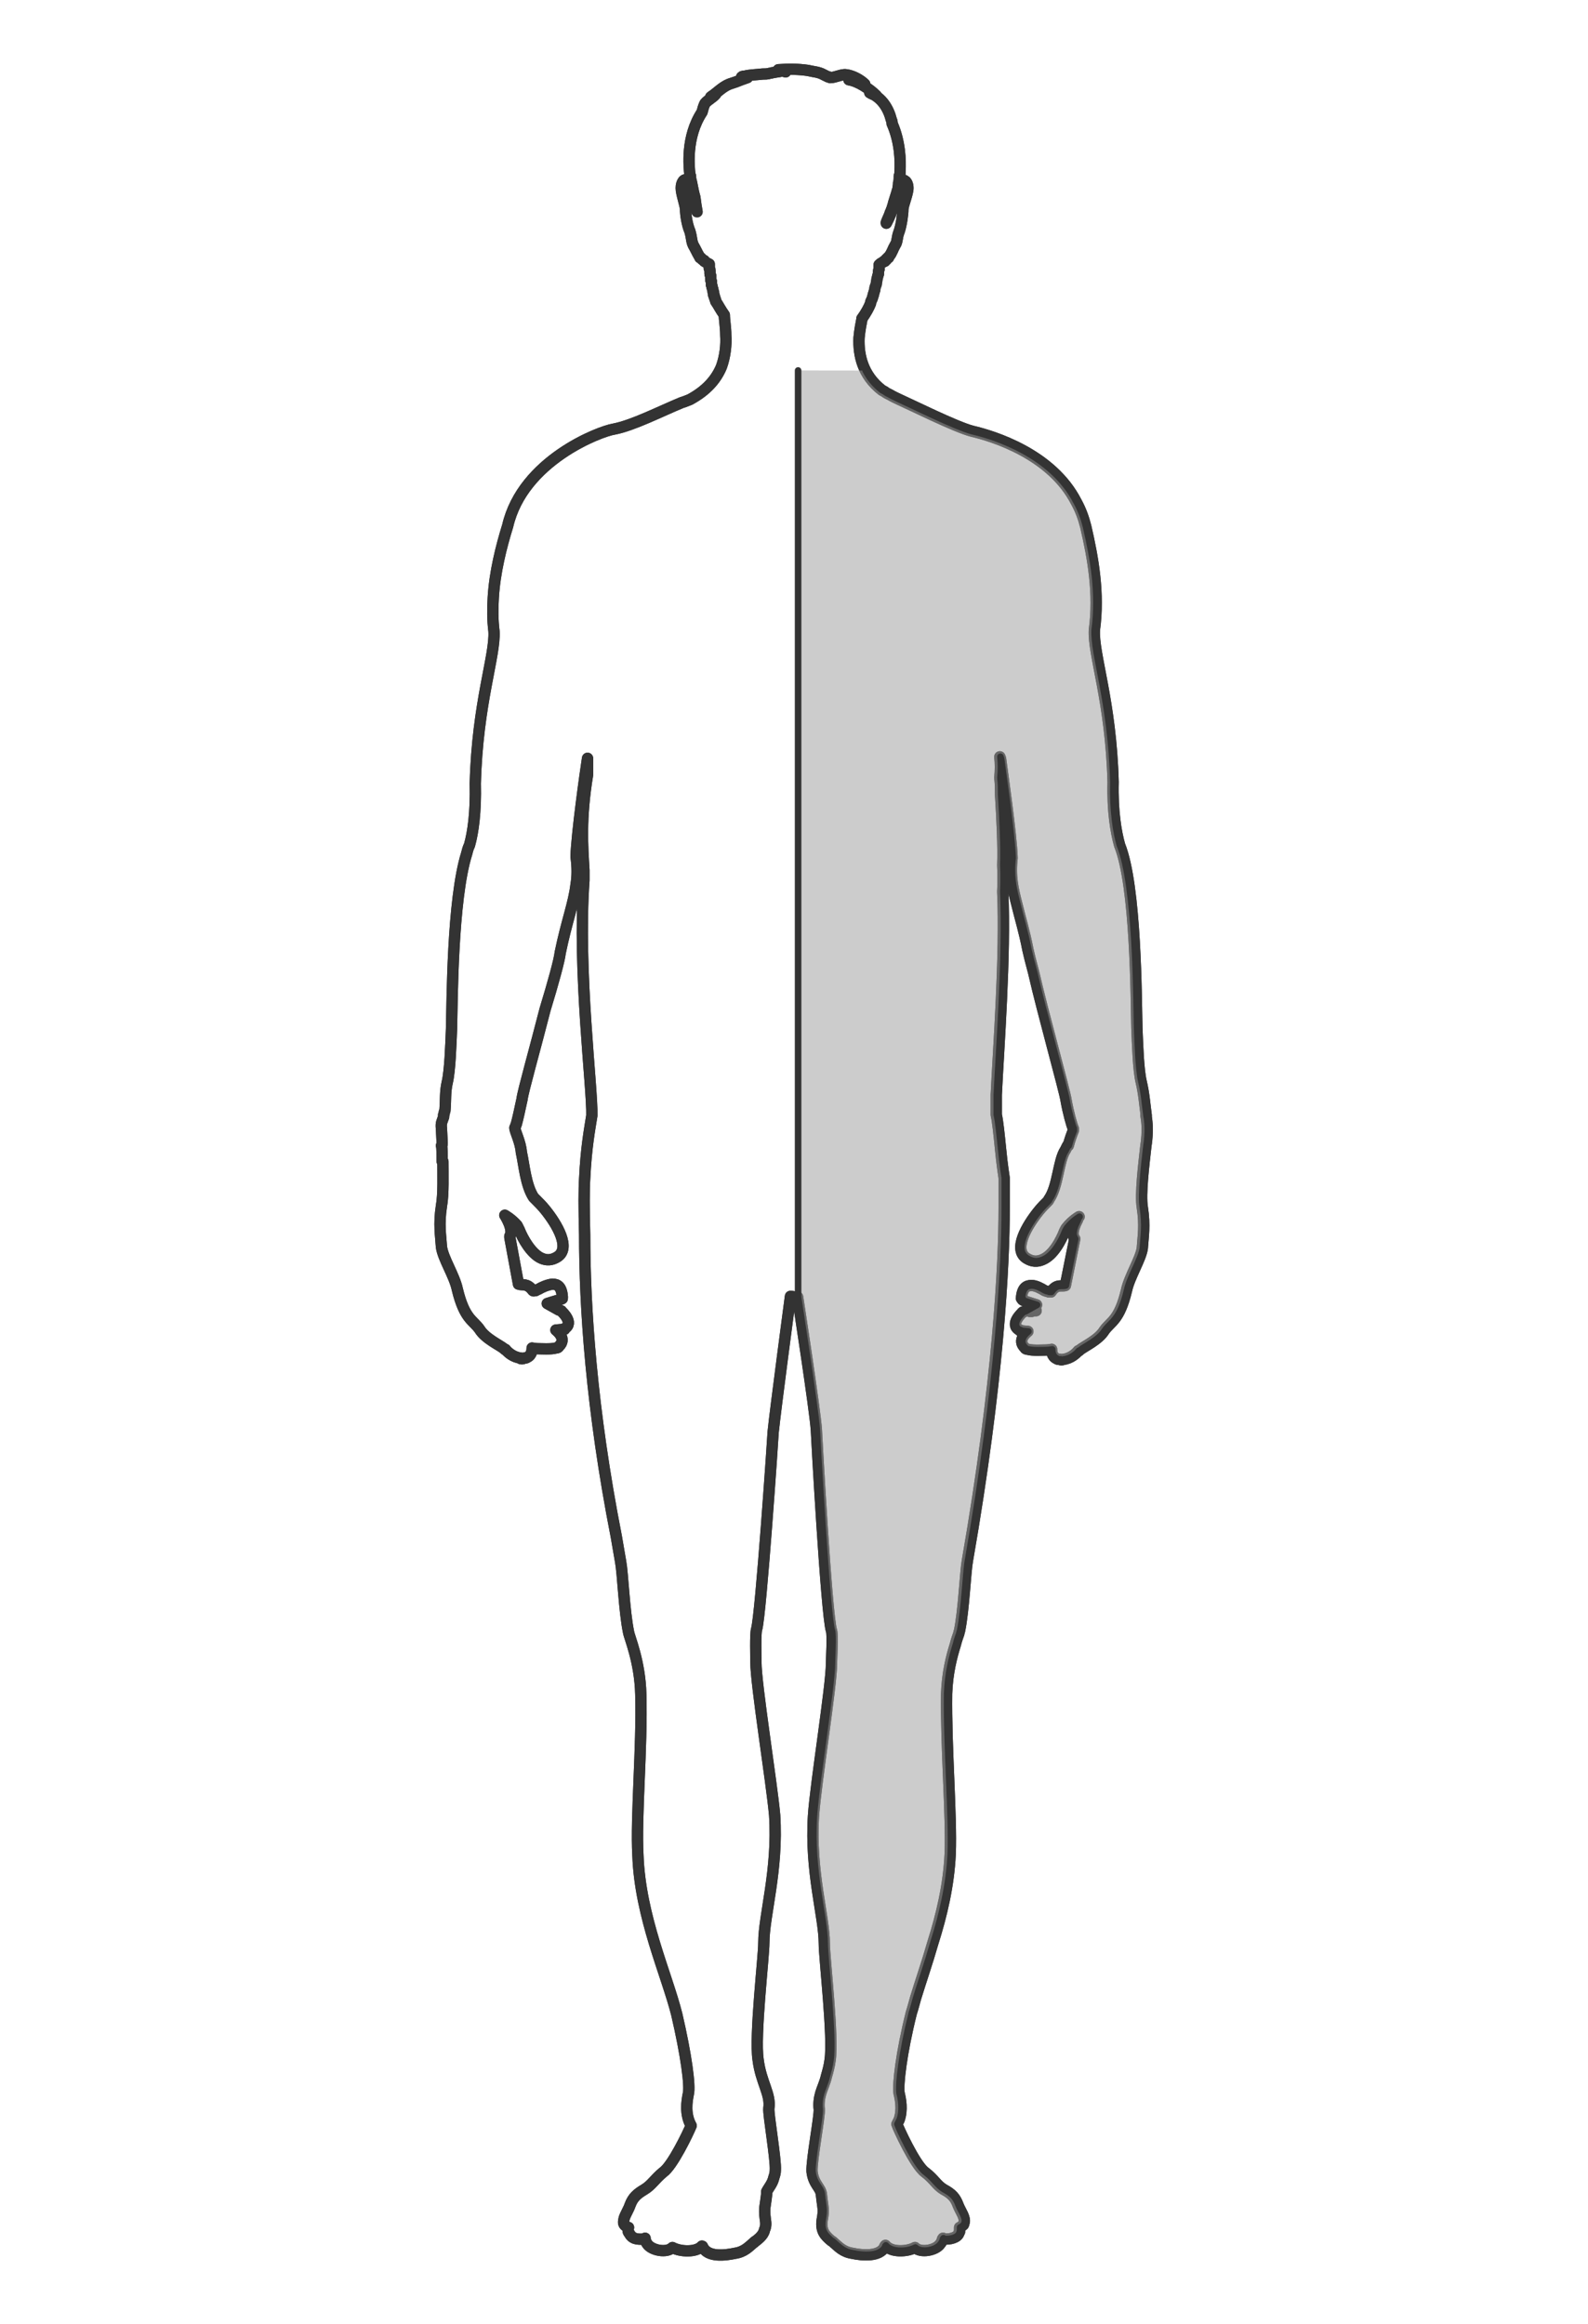 <?xml version="1.0" encoding="UTF-8"?>
<svg width="800px" height="1171px" version="1.1" viewBox="0 0 800 1171" xmlns="http://www.w3.org/2000/svg">
<g stroke="#333" stroke-linecap="round" stroke-linejoin="round" stroke-miterlimit="10">
<path transform="matrix(10.668 0 0 10.671 -1641.6 -798.94)" d="m208.01 127.54c-0.069-0.507-0.102-1.016-0.238-1.592-0.137-0.576-0.17-1.761-0.204-2.54-0.034-1.355-0.034-6.707-0.816-8.637-0.17-0.609-0.341-1.592-0.306-2.981-0.102-3.827-0.952-6.027-0.884-7.18 0.237-1.728-0.069-3.42-0.408-4.877-0.102-0.406-0.238-0.78-0.442-1.152-1.156-2.27-3.909-3.116-4.929-3.353-0.781-0.204-2.888-1.254-3.568-1.559-0.069-0.033-0.136-0.067-0.204-0.102-0.103-0.068-0.205-0.101-0.307-0.168-0.033-0.034-0.102-0.069-0.17-0.102-0.918-0.711-1.121-1.659-1.087-2.474 0.034-0.372 0.102-0.711 0.136-0.879v-0.034c0.202-0.272 0.339-0.542 0.406-0.711 0-0.067 0.034-0.135 0.069-0.204 0.033-0.067 0.033-0.135 0.067-0.202v-0.034c0.034-0.068 0.034-0.135 0.067-0.203v-0.034c0-0.067 0.034-0.135 0.069-0.237 0-0.068 0.033-0.169 0.033-0.237 0.034-0.101 0.034-0.169 0.069-0.237 0-0.102 0-0.169 0.033-0.237v-0.202l0.035-0.034c0.034-0.033 0.102-0.068 0.17-0.102 0-0.033 0.034-0.033 0.069-0.033v-0.034c0.033 0 0.033-0.033 0.067-0.033v-0.034c0.034 0 0.034 0 0.034-0.033 0.033 0 0.033 0 0.033-0.034h0.035c0-0.035 0.034-0.068 0.034-0.068 0.136-0.169 0.17-0.339 0.271-0.508 0.137-0.204 0.069-0.339 0.204-0.678 0.102-0.305 0.17-0.812 0.17-1.016 0-0.203 0.238-0.746 0.238-1.016 0-0.169-0.067-0.305-0.137-0.339-0.033-0.033-0.067-0.033-0.102-0.033-0.033-0.034-0.067 0-0.102 0l-0.339 1.083-0.068 0.305c-0.069 0.271-0.273 0.644-0.273 0.644v-0.035c0.034-0.101 0.102-0.237 0.17-0.405 0-0.035 0.034-0.102 0.069-0.169 0-0.035 0-0.035 0.034-0.068 0-0.069 0.033-0.137 0.068-0.237v-0.035c0.034-0.067 0.067-0.169 0.102-0.237v-0.034c0.035-0.101 0.035-0.203 0.068-0.27 0-0.034 0-0.034 0.034-0.067 0-0.102 0.033-0.204 0.033-0.306v-0.033c0.034-0.102 0.034-0.204 0.034-0.339 0.034-0.034 0.034-0.102 0.034-0.169v-0.033c0.033-0.543 0-1.424-0.373-2.27 0-0.067 0-0.102-0.034-0.169-0.136-0.541-0.442-1.05-1.02-1.287 0.102 0.068 0.204 0.102 0.306 0.135-0.306-0.305-0.85-0.676-1.292-0.744 0.238 0 0.477 0.203 0.748 0.203-0.204-0.203-0.577-0.407-0.883-0.44-0.204-0.034-0.51 0.135-0.748 0.135-0.034-0.035-0.067-0.035-0.102-0.035-0.068-0.033-0.135-0.067-0.204-0.1-0.237-0.137-0.476-0.137-0.748-0.204-0.475-0.068-0.916-0.068-1.393-0.033 0.102 0 0.204 0.068 0.341 0.101-0.068-0.033-0.137-0.033-0.204-0.033-0.137 0.033-0.238 0.033-0.375 0.067-0.067 0-0.102 0.033-0.17 0.033-0.102 0.035-0.238 0.035-0.34 0.035-0.272 0.034-0.577 0.034-0.849 0.102-0.034 0-0.102 0-0.136 0.033 0.034 0.034 0.069 0.034 0.102 0.034h0.171c-0.204 0.067-0.375 0.135-0.544 0.202l-0.306 0.102c-0.341 0.135-0.577 0.406-0.884 0.609 0.068-0.068 0.17-0.101 0.237-0.135-0.135 0.169-0.373 0.271-0.51 0.441-0.067 0.135-0.102 0.27-0.136 0.407-0.781 1.185-0.611 2.607-0.577 2.946v0.033c0.034 0.035 0.034 0.035 0.034 0.069v0.1c0.067 0.204 0.102 0.543 0.204 0.881 0.033 0.271 0.067 0.508 0.102 0.678-0.069-0.305-0.136-0.611-0.136-0.678v-0.033s-0.068-0.204-0.102-0.406c-0.034-0.067-0.067-0.135-0.067-0.204 0-0.068-0.137-0.168-0.137-0.168-0.17-0.102-0.306 0.1-0.306 0.372 0 0.27 0.204 0.813 0.204 1.016 0 0.204 0.069 0.711 0.204 1.016 0.102 0.339 0.067 0.474 0.17 0.678 0.102 0.169 0.171 0.339 0.273 0.508 0 0 0.033 0.033 0.033 0.067h0.034c0 0.034 0.034 0.034 0.034 0.034 0 0.033 0.033 0.033 0.033 0.033 0 0.034 0.034 0.034 0.034 0.034 0.034 0.033 0.034 0.033 0.067 0.033v0.035c0.103 0.067 0.171 0.102 0.238 0.135v0.204c0.034 0.033 0.034 0.067 0.034 0.101v0.136c0 0.033 0 0.068 0.034 0.101v0.169c0 0.034 0 0.067 0.033 0.102v0.169c0.035 0.033 0.035 0.067 0.035 0.102v0.033c0 0.034 0.034 0.067 0.034 0.067v0.067c0 0.035 0 0.069 0.033 0.069v0.135c0.034 0 0.034 0.033 0.034 0.033v0.069c0.034 0.033 0.034 0.033 0.034 0.067v0.033c0.033 0.034 0.033 0.034 0.033 0.069v0.033c0.034 0.035 0.034 0.068 0.069 0.102 0.067 0.102 0.17 0.305 0.339 0.541 0 0.237 0.067 0.576 0.067 0.948 0.034 0.474-0.033 1.017-0.202 1.491-0.238 0.576-0.681 1.118-1.497 1.557-0.102 0.034-0.237 0.102-0.373 0.137-0.987 0.405-2.311 1.083-3.196 1.252-0.679 0.102-4.316 1.49-5.03 4.573-0.306 0.983-0.612 2.202-0.681 3.387-0.033 0.542-0.033 1.05 0.034 1.592 0.068 1.152-0.781 3.353-0.883 7.18 0.033 1.356-0.102 2.304-0.273 2.913-0.068 0.136-0.102 0.271-0.135 0.406-0.681 2.167-0.681 7.011-0.714 8.264-0.034 0.813-0.069 1.965-0.204 2.541-0.102 0.439-0.069 0.846-0.102 1.252 0 0.035 0 0.102-0.034 0.135 0 0.034 0 0.102-0.034 0.137v0.101c-0.067 0.204-0.135 0.272-0.102 0.543l0.035 0.711c0 0.033 0 0.067-0.035 0.1 0.035 0.034 0.035 0.611 0.035 0.746h0.034c0 0.61 0.033 1.558-0.069 2.1-0.135 0.88-0.033 1.389 0 1.931 0.069 0.541 0.612 1.355 0.748 1.998 0.341 1.422 0.748 1.457 1.054 1.896 0.271 0.441 0.951 0.745 1.155 0.915l0.034 0.035h0.034c0.102 0.135 0.373 0.372 0.714 0.406 0 0.033 0 0.033 0.033 0.033h0.069c0.033-0.033 0.067 0 0.067-0.033 0.068 0 0.102 0 0.137-0.034 0.237-0.102 0.237-0.372 0.237-0.44 0.034 0 0.137 0.033 0.273 0.033 0.135 0 0.612 0.035 0.849-0.033 0.069 0 0.136-0.034 0.136-0.069 0.408-0.372-0.102-0.746-0.136-0.779l0.375-0.034h0.033v-0.033c0.477-0.271-0.135-0.813-0.135-0.813 0-0.034-0.034-0.034-0.137-0.067l-0.544-0.305c0.306-0.102 0.714-0.204 0.714-0.237-0.033-0.034-0.033-0.034-0.033-0.069h0.033c-0.033-0.507-0.237-0.609-0.475-0.609-0.238 0.034-0.476 0.135-0.646 0.237-0.068 0.034-0.102 0.034-0.135 0.067-0.069 0-0.102 0.034-0.137 0-0.271-0.372-0.51-0.237-0.679-0.305l-0.408-2.202v-0.068c0.204-0.304-0.238-0.983-0.238-0.983s0.306 0.169 0.577 0.476c0.034 0.068 0.069 0.135 0.102 0.203 0.171 0.439 0.579 1.152 1.054 1.355 0.238 0.102 0.476 0.102 0.748-0.067 0.645-0.407 0-1.524-0.579-2.235-0.135-0.169-0.306-0.339-0.408-0.441-0.067-0.067-0.102-0.101-0.135-0.135-0.375-0.576-0.442-1.524-0.579-2.133-0.033-0.476-0.306-0.983-0.306-1.152 0.034-0.034 0.034-0.102 0.069-0.169 0.068-0.237 0.17-0.711 0.272-1.185 0.034-0.339 0.612-2.372 1.087-4.234 0.373-1.219 0.681-2.337 0.714-2.676 0.306-1.49 0.646-2.337 0.748-3.218 0.068-0.406 0.068-0.813 0-1.321 0.034-1.083 0.442-3.996 0.543-4.64v0.78c-0.339 2.066-0.237 3.386-0.17 4.503v0.474c-0.306 4.302 0.408 9.823 0.373 11.11-0.102 0.644-0.271 1.524-0.339 2.981-0.034 0.508-0.034 1.389 0 2.642 0 3.387 0.306 8.197 1.495 14.26 0.069 0.405 0.136 0.779 0.204 1.185 0.102 0.542 0.169 2.336 0.373 3.318 0.034 0.237 0.544 1.389 0.579 2.948 0.068 2.505-0.238 5.792-0.136 7.586 0.102 2.913 1.36 5.622 1.835 7.518 0.442 1.898 0.646 3.387 0.544 3.761-0.067 0.338-0.17 0.948 0.135 1.49-0.135 0.339-0.883 1.898-1.326 2.202-0.406 0.338-0.543 0.609-0.883 0.813-0.339 0.202-0.543 0.372-0.679 0.744-0.069 0.204-0.204 0.406-0.273 0.61-0.033 0.168-0.067 0.27 0.069 0.372 0.033 0.033 0.102 0.067 0.102 0.102l0.033-0.034c-0.033 0.135-0.033 0.202 0.034 0.271 0.136 0.27 0.375 0.305 0.714 0.27l0.034-0.033c0 0.101 0.034 0.169 0.102 0.27 0.204 0.305 0.918 0.441 1.189 0.169 0.375 0.204 1.122 0.237 1.393-0.068 0.034 0 0.034 0.034 0.034 0.034 0.238 0.507 1.054 0.407 1.53 0.305 0.442-0.067 0.646-0.305 0.885-0.508 0.033 0 0.033-0.033 0.033-0.033 0.034-0.035 0.069-0.035 0.102-0.069 0.17-0.135 0.34-0.304 0.373-0.507 0.069-0.136 0.069-0.305 0.034-0.508-0.068-0.541 0-0.541 0.067-1.185v-0.102c0.102-0.202 0.273-0.372 0.341-0.676 0.034-0.102 0.067-0.204 0.067-0.339 0.034-0.508-0.339-2.642-0.306-2.913 0.102-0.676-0.373-1.219-0.508-2.303-0.171-1.118 0.271-4.844 0.271-5.52 0-1.287 0.68-3.422 0.51-6.029-0.137-1.524-0.884-6.165-0.884-7.214 0-0.204-0.034-1.355 0.033-1.558 0.204-0.678 0.781-9.212 0.781-9.314 0.102-1.016 0.817-6.401 0.817-6.401h0.033c0.069 0 0.136 0.033 0.204 0.033h0.102c0.034 0.237 0.816 5.285 0.884 6.266 0 0.102 0.477 8.773 0.714 9.483 0.069 0.204 0 1.355 0 1.559 0 1.05-0.747 5.655-0.849 7.179-0.171 2.642 0.51 4.776 0.51 6.029 0 0.711 0.441 4.437 0.272 5.52-0.035 0.272-0.102 0.508-0.17 0.746-0.068 0.305-0.204 0.576-0.272 0.813-0.069 0.237-0.102 0.508-0.069 0.745 0.034 0.305-0.373 2.438-0.34 2.946 0.069 0.609 0.409 0.746 0.442 1.085 0.069 0.676 0.136 0.676 0.034 1.218-0.067 0.508 0.136 0.711 0.408 0.948 0.033 0.034 0.067 0.034 0.102 0.069l0.033 0.033c0.238 0.204 0.442 0.441 0.885 0.508 0.475 0.102 1.291 0.169 1.529-0.305 0-0.034 0-0.034 0.033-0.069 0.273 0.339 1.02 0.306 1.395 0.102 0.271 0.271 0.985 0.135 1.189-0.169 0.068-0.068 0.068-0.135 0.102-0.169 0-0.033 0-0.068 0.034-0.101v0.033c0.339 0.034 0.679-0.067 0.747-0.27 0 0 0-0.034 0.034-0.069v-0.202c0.034 0 0.067-0.034 0.102-0.068 0.068-0.034 0.102-0.067 0.102-0.135 0.102-0.237-0.17-0.576-0.271-0.848-0.137-0.372-0.306-0.541-0.681-0.744-0.339-0.204-0.441-0.476-0.883-0.813-0.475-0.339-1.291-2.135-1.326-2.27 0.034-0.068 0.068-0.135 0.102-0.204 0.17-0.474 0.067-0.981 0-1.253-0.067-0.407 0.102-1.896 0.577-3.794 0.069-0.203 0.136-0.474 0.204-0.711 0.238-0.779 0.544-1.659 0.816-2.607 0.408-1.287 0.748-2.711 0.816-4.2 0.069-1.796-0.204-5.046-0.17-7.553 0.034-0.983 0.238-1.761 0.408-2.303 0.067-0.271 0.137-0.441 0.17-0.541 0-0.069 0.034-0.102 0.034-0.137 0.204-0.983 0.271-2.777 0.373-3.318 1.462-8.401 1.733-13.989 1.733-16.63v-1.422s-0.102-0.644-0.169-1.356c-0.068-0.676-0.137-1.355-0.204-1.625v-0.95c0.102-2.133 0.442-6.603 0.306-9.584 0.034-0.745 0-1.185 0-1.254 0.034-0.881-0.034-2.235-0.102-3.318 0-0.272 0-0.508-0.035-0.813 0.035-0.339 0.035-0.678 0-0.983 0 0.034 0.035 0.067 0.035 0.102 0.067 0.541 0.51 3.556 0.544 4.674-0.102 0.846 0.033 1.457 0.237 2.235 0.137 0.576 0.341 1.22 0.51 2.1 0.034 0.168 0.137 0.575 0.273 1.083 0.441 1.931 1.461 5.555 1.53 6.029 0.102 0.576 0.271 1.185 0.339 1.321v0.101c-0.067 0.169-0.169 0.441-0.237 0.711h-0.034c-0.034 0.069-0.067 0.137-0.102 0.204-0.341 0.508-0.341 1.727-0.781 2.337 0 0.033-0.034 0.067-0.069 0.102-0.102 0.101-0.272 0.27-0.408 0.44-0.577 0.711-1.224 1.829-0.577 2.235 0.271 0.169 0.51 0.169 0.748 0.067 0.51-0.202 0.884-0.913 1.053-1.355 0.034-0.067 0.069-0.135 0.102-0.169 0.273-0.338 0.579-0.507 0.579-0.507s-0.034 0.033-0.069 0.1v0.034c-0.102 0.203-0.306 0.609-0.17 0.846 0 0.034 0 0.034 0.034 0.067l-0.442 2.202c-0.17 0.067-0.408-0.102-0.68 0.305h-0.102c-0.069-0.033-0.137-0.033-0.204-0.068-0.171-0.102-0.408-0.237-0.612-0.237-0.238 0-0.442 0.102-0.477 0.61h0.034v0.033c-0.034 0.067 0.373 0.169 0.679 0.271l-0.543 0.305c-0.102 0.034-0.136 0.034-0.136 0.068 0 0-0.612 0.541-0.137 0.813h0.034v0.033l0.373 0.034c-0.033 0.034-0.543 0.406-0.135 0.78 0 0.033 0.068 0.067 0.135 0.067 0.238 0.067 0.714 0.033 0.85 0.033 0.137 0 0.238-0.033 0.272-0.033 0 0.067 0 0.338 0.238 0.44 0.034 0.034 0.067 0.034 0.136 0.034h0.033c0.034 0.033 0.069 0.033 0.136 0 0.341-0.034 0.612-0.272 0.714-0.406h0.034l0.033-0.035c0.204-0.169 0.885-0.474 1.156-0.915 0.306-0.44 0.714-0.474 1.054-1.896 0.135-0.644 0.679-1.49 0.747-1.998 0.034-0.542 0.136-1.05 0-1.931-0.102-0.609 0.069-1.998 0.171-2.913 0 0 0.135-0.744 0-1.422zm-5.404 9.247h-0.102c0.102-0.034 0.204-0.034 0.306-0.034" fill="none" stroke-width=".534"/>
<path transform="matrix(10.668 0 0 10.671 -1641.6 -798.94)" d="m208.01 127.54c-0.069-0.507-0.102-1.016-0.238-1.592-0.137-0.576-0.17-1.761-0.204-2.54-0.034-1.355-0.034-6.707-0.816-8.637-0.17-0.609-0.341-1.592-0.306-2.981-0.102-3.827-0.952-6.027-0.884-7.18 0.237-1.728-0.069-3.42-0.408-4.877-0.102-0.406-0.238-0.78-0.442-1.152-1.156-2.27-3.909-3.116-4.929-3.353-0.781-0.204-2.888-1.254-3.568-1.559-0.069-0.033-0.136-0.067-0.204-0.102-0.103-0.068-0.205-0.101-0.307-0.168-0.033-0.034-0.102-0.069-0.17-0.102-0.918-0.711-1.121-1.659-1.087-2.474 0.034-0.372 0.102-0.711 0.136-0.879v-0.034c0.202-0.272 0.339-0.542 0.406-0.711 0-0.067 0.034-0.135 0.069-0.204 0.033-0.067 0.033-0.135 0.067-0.202v-0.034c0.034-0.068 0.034-0.135 0.067-0.203v-0.034c0-0.067 0.034-0.135 0.069-0.237 0-0.068 0.033-0.169 0.033-0.237 0.034-0.101 0.034-0.169 0.069-0.237 0-0.102 0-0.169 0.033-0.237v-0.202l0.035-0.034c0.034-0.033 0.102-0.068 0.17-0.102 0-0.033 0.034-0.033 0.069-0.033v-0.034c0.033 0 0.033-0.033 0.067-0.033v-0.034c0.034 0 0.034 0 0.034-0.033 0.033 0 0.033 0 0.033-0.034h0.035c0-0.035 0.034-0.068 0.034-0.068 0.136-0.169 0.17-0.339 0.271-0.508 0.137-0.204 0.069-0.339 0.204-0.678 0.102-0.305 0.17-0.812 0.17-1.016 0-0.203 0.238-0.746 0.238-1.016 0-0.169-0.067-0.305-0.137-0.339-0.033-0.033-0.067-0.033-0.102-0.033-0.033-0.034-0.067 0-0.102 0l-0.339 1.083-0.068 0.305c-0.069 0.271-0.273 0.644-0.273 0.644v-0.035c0.034-0.101 0.102-0.237 0.17-0.405 0-0.035 0.034-0.102 0.069-0.169 0-0.035 0-0.035 0.034-0.068 0-0.069 0.033-0.137 0.068-0.237v-0.035c0.034-0.067 0.067-0.169 0.102-0.237v-0.034c0.035-0.101 0.035-0.203 0.068-0.27 0-0.034 0-0.034 0.034-0.067 0-0.102 0.033-0.204 0.033-0.306v-0.033c0.034-0.102 0.034-0.204 0.034-0.339 0.034-0.034 0.034-0.102 0.034-0.169v-0.033c0.033-0.543 0-1.424-0.373-2.27 0-0.067 0-0.102-0.034-0.169-0.136-0.541-0.442-1.05-1.02-1.287 0.102 0.068 0.204 0.102 0.306 0.135-0.306-0.305-0.85-0.676-1.292-0.744 0.238 0 0.477 0.203 0.748 0.203-0.204-0.203-0.577-0.407-0.883-0.44-0.204-0.034-0.51 0.135-0.748 0.135-0.034-0.035-0.067-0.035-0.102-0.035-0.068-0.033-0.135-0.067-0.204-0.1-0.237-0.137-0.476-0.137-0.748-0.204-0.475-0.068-0.916-0.068-1.393-0.033 0.102 0 0.204 0.068 0.341 0.101-0.068-0.033-0.137-0.033-0.204-0.033-0.137 0.033-0.238 0.033-0.375 0.067-0.067 0-0.102 0.033-0.17 0.033-0.102 0.035-0.238 0.035-0.34 0.035-0.272 0.034-0.577 0.034-0.849 0.102-0.034 0-0.102 0-0.136 0.033 0.034 0.034 0.069 0.034 0.102 0.034h0.171c-0.204 0.067-0.375 0.135-0.544 0.202l-0.306 0.102c-0.341 0.135-0.577 0.406-0.884 0.609 0.068-0.068 0.17-0.101 0.237-0.135-0.135 0.169-0.373 0.271-0.51 0.441-0.067 0.135-0.102 0.27-0.136 0.407-0.781 1.185-0.611 2.607-0.577 2.946v0.033c0.034 0.035 0.034 0.035 0.034 0.069v0.1c0.067 0.204 0.102 0.543 0.204 0.881 0.033 0.271 0.067 0.508 0.102 0.678-0.069-0.305-0.136-0.611-0.136-0.678v-0.033s-0.068-0.204-0.102-0.406c-0.034-0.067-0.067-0.135-0.067-0.204 0-0.068-0.137-0.168-0.137-0.168-0.17-0.102-0.306 0.1-0.306 0.372 0 0.27 0.204 0.813 0.204 1.016 0 0.204 0.069 0.711 0.204 1.016 0.102 0.339 0.067 0.474 0.17 0.678 0.102 0.169 0.171 0.339 0.273 0.508 0 0 0.033 0.033 0.033 0.067h0.034c0 0.034 0.034 0.034 0.034 0.034 0 0.033 0.033 0.033 0.033 0.033 0 0.034 0.034 0.034 0.034 0.034 0.034 0.033 0.034 0.033 0.067 0.033v0.035c0.103 0.067 0.171 0.102 0.238 0.135v0.204c0.034 0.033 0.034 0.067 0.034 0.101v0.136c0 0.033 0 0.068 0.034 0.101v0.169c0 0.034 0 0.067 0.033 0.102v0.169c0.035 0.033 0.035 0.067 0.035 0.102v0.033c0 0.034 0.034 0.067 0.034 0.067v0.067c0 0.035 0 0.069 0.033 0.069v0.135c0.034 0 0.034 0.033 0.034 0.033v0.069c0.034 0.033 0.034 0.033 0.034 0.067v0.033c0.033 0.034 0.033 0.034 0.033 0.069v0.033c0.034 0.035 0.034 0.068 0.069 0.102 0.067 0.102 0.17 0.305 0.339 0.541 0 0.237 0.067 0.576 0.067 0.948 0.034 0.474-0.033 1.017-0.202 1.491-0.238 0.576-0.681 1.118-1.497 1.557-0.102 0.034-0.237 0.102-0.373 0.137-0.987 0.405-2.311 1.083-3.196 1.252-0.679 0.102-4.316 1.49-5.03 4.573-0.306 0.983-0.612 2.202-0.681 3.387-0.033 0.542-0.033 1.05 0.034 1.592 0.068 1.152-0.781 3.353-0.883 7.18 0.033 1.356-0.102 2.304-0.273 2.913-0.068 0.136-0.102 0.271-0.135 0.406-0.681 2.167-0.681 7.011-0.714 8.264-0.034 0.813-0.069 1.965-0.204 2.541-0.102 0.439-0.069 0.846-0.102 1.252 0 0.035 0 0.102-0.034 0.135 0 0.034 0 0.102-0.034 0.137v0.101c-0.067 0.204-0.135 0.272-0.102 0.543l0.035 0.711c0 0.033 0 0.067-0.035 0.1 0.035 0.034 0.035 0.611 0.035 0.746h0.034c0 0.61 0.033 1.558-0.069 2.1-0.135 0.88-0.033 1.389 0 1.931 0.069 0.541 0.612 1.355 0.748 1.998 0.341 1.422 0.748 1.457 1.054 1.896 0.271 0.441 0.951 0.745 1.155 0.915l0.034 0.035h0.034c0.102 0.135 0.373 0.372 0.714 0.406 0 0.033 0 0.033 0.033 0.033h0.069c0.033-0.033 0.067 0 0.067-0.033 0.068 0 0.102 0 0.137-0.034 0.237-0.102 0.237-0.372 0.237-0.44 0.034 0 0.137 0.033 0.273 0.033 0.135 0 0.612 0.035 0.849-0.033 0.069 0 0.136-0.034 0.136-0.069 0.408-0.372-0.102-0.746-0.136-0.779l0.375-0.034h0.033v-0.033c0.477-0.271-0.135-0.813-0.135-0.813 0-0.034-0.034-0.034-0.137-0.067l-0.544-0.305c0.306-0.102 0.714-0.204 0.714-0.237-0.033-0.034-0.033-0.034-0.033-0.069h0.033c-0.033-0.507-0.237-0.609-0.475-0.609-0.238 0.034-0.476 0.135-0.646 0.237-0.068 0.034-0.102 0.034-0.135 0.067-0.069 0-0.102 0.034-0.137 0-0.271-0.372-0.51-0.237-0.679-0.305l-0.408-2.202v-0.068c0.204-0.304-0.238-0.983-0.238-0.983s0.306 0.169 0.577 0.476c0.034 0.068 0.069 0.135 0.102 0.203 0.171 0.439 0.579 1.152 1.054 1.355 0.238 0.102 0.476 0.102 0.748-0.067 0.645-0.407 0-1.524-0.579-2.235-0.135-0.169-0.306-0.339-0.408-0.441-0.067-0.067-0.102-0.101-0.135-0.135-0.375-0.576-0.442-1.524-0.579-2.133-0.033-0.476-0.306-0.983-0.306-1.152 0.034-0.034 0.034-0.102 0.069-0.169 0.068-0.237 0.17-0.711 0.272-1.185 0.034-0.339 0.612-2.372 1.087-4.234 0.373-1.219 0.681-2.337 0.714-2.676 0.306-1.49 0.646-2.337 0.748-3.218 0.068-0.406 0.068-0.813 0-1.321 0.034-1.083 0.442-3.996 0.543-4.64v0.78c-0.339 2.066-0.237 3.386-0.17 4.503v0.474c-0.306 4.302 0.408 9.823 0.373 11.11-0.102 0.644-0.271 1.524-0.339 2.981-0.034 0.508-0.034 1.389 0 2.642 0 3.387 0.306 8.197 1.495 14.26 0.069 0.405 0.136 0.779 0.204 1.185 0.102 0.542 0.169 2.336 0.373 3.318 0.034 0.237 0.544 1.389 0.579 2.948 0.068 2.505-0.238 5.792-0.136 7.586 0.102 2.913 1.36 5.622 1.835 7.518 0.442 1.898 0.646 3.387 0.544 3.761-0.067 0.338-0.17 0.948 0.135 1.49-0.135 0.339-0.883 1.898-1.326 2.202-0.406 0.338-0.543 0.609-0.883 0.813-0.339 0.202-0.543 0.372-0.679 0.744-0.069 0.204-0.204 0.406-0.273 0.61-0.033 0.168-0.067 0.27 0.069 0.372 0.033 0.033 0.102 0.067 0.102 0.102l0.033-0.034c-0.033 0.135-0.033 0.202 0.034 0.271 0.136 0.27 0.375 0.305 0.714 0.27l0.034-0.033c0 0.101 0.034 0.169 0.102 0.27 0.204 0.305 0.918 0.441 1.189 0.169 0.375 0.204 1.122 0.237 1.393-0.068 0.034 0 0.034 0.034 0.034 0.034 0.238 0.507 1.054 0.407 1.53 0.305 0.442-0.067 0.646-0.305 0.885-0.508 0.033 0 0.033-0.033 0.033-0.033 0.034-0.035 0.069-0.035 0.102-0.069 0.17-0.135 0.34-0.304 0.373-0.507 0.069-0.136 0.069-0.305 0.034-0.508-0.068-0.541 0-0.541 0.067-1.185v-0.102c0.102-0.202 0.273-0.372 0.341-0.676 0.034-0.102 0.067-0.204 0.067-0.339 0.034-0.508-0.339-2.642-0.306-2.913 0.102-0.676-0.373-1.219-0.508-2.303-0.171-1.118 0.271-4.844 0.271-5.52 0-1.287 0.68-3.422 0.51-6.029-0.137-1.524-0.884-6.165-0.884-7.214 0-0.204-0.034-1.355 0.033-1.558 0.204-0.678 0.781-9.212 0.781-9.314 0.102-1.016 0.817-6.401 0.817-6.401h0.033c0.069 0 0.136 0.033 0.204 0.033h0.102c0.034 0.237 0.816 5.285 0.884 6.266 0 0.102 0.477 8.773 0.714 9.483 0.069 0.204 0 1.355 0 1.559 0 1.05-0.747 5.655-0.849 7.179-0.171 2.642 0.51 4.776 0.51 6.029 0 0.711 0.441 4.437 0.272 5.52-0.035 0.272-0.102 0.508-0.17 0.746-0.068 0.305-0.204 0.576-0.272 0.813-0.069 0.237-0.102 0.508-0.069 0.745 0.034 0.305-0.373 2.438-0.34 2.946 0.069 0.609 0.409 0.746 0.442 1.085 0.069 0.676 0.136 0.676 0.034 1.218-0.067 0.508 0.136 0.711 0.408 0.948 0.033 0.034 0.067 0.034 0.102 0.069l0.033 0.033c0.238 0.204 0.442 0.441 0.885 0.508 0.475 0.102 1.291 0.169 1.529-0.305 0-0.034 0-0.034 0.033-0.069 0.273 0.339 1.02 0.306 1.395 0.102 0.271 0.271 0.985 0.135 1.189-0.169 0.068-0.068 0.068-0.135 0.102-0.169 0-0.033 0-0.068 0.034-0.101v0.033c0.339 0.034 0.679-0.067 0.747-0.27 0 0 0-0.034 0.034-0.069v-0.202c0.034 0 0.067-0.034 0.102-0.068 0.068-0.034 0.102-0.067 0.102-0.135 0.102-0.237-0.17-0.576-0.271-0.848-0.137-0.372-0.306-0.541-0.681-0.744-0.339-0.204-0.441-0.476-0.883-0.813-0.475-0.339-1.291-2.135-1.326-2.27 0.034-0.068 0.068-0.135 0.102-0.204 0.17-0.474 0.067-0.981 0-1.253-0.067-0.407 0.102-1.896 0.577-3.794 0.069-0.203 0.136-0.474 0.204-0.711 0.238-0.779 0.544-1.659 0.816-2.607 0.408-1.287 0.748-2.711 0.816-4.2 0.069-1.796-0.204-5.046-0.17-7.553 0.034-0.983 0.238-1.761 0.408-2.303 0.067-0.271 0.137-0.441 0.17-0.541 0-0.069 0.034-0.102 0.034-0.137 0.204-0.983 0.271-2.777 0.373-3.318 1.462-8.401 1.733-13.989 1.733-16.63v-1.422s-0.102-0.644-0.169-1.356c-0.068-0.676-0.137-1.355-0.204-1.625v-0.95c0.102-2.133 0.442-6.603 0.306-9.584 0.034-0.745 0-1.185 0-1.254 0.034-0.881-0.034-2.235-0.102-3.318 0-0.272 0-0.508-0.035-0.813 0.035-0.339 0.035-0.678 0-0.983 0 0.034 0.035 0.067 0.035 0.102 0.067 0.541 0.51 3.556 0.544 4.674-0.102 0.846 0.033 1.457 0.237 2.235 0.137 0.576 0.341 1.22 0.51 2.1 0.034 0.168 0.137 0.575 0.273 1.083 0.441 1.931 1.461 5.555 1.53 6.029 0.102 0.576 0.271 1.185 0.339 1.321v0.101c-0.067 0.169-0.169 0.441-0.237 0.711h-0.034c-0.034 0.069-0.067 0.137-0.102 0.204-0.341 0.508-0.341 1.727-0.781 2.337 0 0.033-0.034 0.067-0.069 0.102-0.102 0.101-0.272 0.27-0.408 0.44-0.577 0.711-1.224 1.829-0.577 2.235 0.271 0.169 0.51 0.169 0.748 0.067 0.51-0.202 0.884-0.913 1.053-1.355 0.034-0.067 0.069-0.135 0.102-0.169 0.273-0.338 0.579-0.507 0.579-0.507s-0.034 0.033-0.069 0.1v0.034c-0.102 0.203-0.306 0.609-0.17 0.846 0 0.034 0 0.034 0.034 0.067l-0.442 2.202c-0.17 0.067-0.408-0.102-0.68 0.305h-0.102c-0.069-0.033-0.137-0.033-0.204-0.068-0.171-0.102-0.408-0.237-0.612-0.237-0.238 0-0.442 0.102-0.477 0.61h0.034v0.033c-0.034 0.067 0.373 0.169 0.679 0.271l-0.543 0.305c-0.102 0.034-0.136 0.034-0.136 0.068 0 0-0.612 0.541-0.137 0.813h0.034v0.033l0.373 0.034c-0.033 0.034-0.543 0.406-0.135 0.78 0 0.033 0.068 0.067 0.135 0.067 0.238 0.067 0.714 0.033 0.85 0.033 0.137 0 0.238-0.033 0.272-0.033 0 0.067 0 0.338 0.238 0.44 0.034 0.034 0.067 0.034 0.136 0.034h0.033c0.034 0.033 0.069 0.033 0.136 0 0.341-0.034 0.612-0.272 0.714-0.406h0.034l0.033-0.035c0.204-0.169 0.885-0.474 1.156-0.915 0.306-0.44 0.714-0.474 1.054-1.896 0.135-0.644 0.679-1.49 0.747-1.998 0.034-0.542 0.136-1.05 0-1.931-0.102-0.609 0.069-1.998 0.171-2.913 0 0 0.135-0.744 0-1.422zm-12.612-40.203m7.207 49.45h-0.102c0.102-0.034 0.204-0.034 0.306-0.034" fill="none" stroke-width=".534"/>
<path transform="matrix(18.293 0 0 18.297 1.944 -5.542e-5)" d="m28.314 36.111h-0.06c0.06-0.02 0.119-0.02 0.179-0.02" fill="#999" fill-opacity=".502" stroke-width=".181"/>
<path transform="matrix(18.293 0 0 18.297 1.944 -5.542e-5)" d="m23.733 10.203c0.099 0.194 0.245 0.381 0.458 0.545 0.039 0.019 0.08 0.039 0.099 0.059 0.059 0.039 0.119 0.059 0.179 0.098 0.04 0.02 0.079 0.04 0.119 0.059 0.396 0.178 1.625 0.79 2.081 0.909 0.595 0.138 2.2 0.632 2.875 1.955 0.119 0.217 0.199 0.435 0.258 0.672 0.198 0.849 0.376 1.837 0.238 2.844-0.04 0.672 0.456 1.955 0.515 4.187-0.02 0.81 0.079 1.383 0.178 1.738 0.456 1.126 0.456 4.247 0.476 5.037 0.02 0.454 0.039 1.145 0.119 1.481 0.08 0.336 0.099 0.633 0.139 0.928v-2.13e-4c0.079 0.395 0 0.829 0 0.829-0.059 0.534-0.159 1.344-0.1 1.699 0.079 0.513 0.02 0.81 0 1.126-0.04 0.297-0.357 0.79-0.436 1.165-0.199 0.829-0.436 0.849-0.615 1.106-0.158 0.257-0.555 0.435-0.674 0.534l-0.019 0.02h-0.02c-0.06 0.079-0.218 0.217-0.416 0.237-0.039 0.019-0.059 0.019-0.079 0h-0.019c-0.04 0-0.059 0-0.079-0.02-0.139-0.06-0.139-0.217-0.139-0.256-0.019 0-0.079 0.019-0.158 0.019-0.079 0-0.357 0.02-0.496-0.019-0.039 0-0.079-0.02-0.079-0.039-0.238-0.218 0.06-0.435 0.079-0.455l-0.218-0.02v-0.019h-0.02c-0.277-0.158 0.08-0.474 0.08-0.474 0-0.019 0.02-0.019 0.079-0.039l0.317-0.178c-0.178-0.059-0.416-0.119-0.396-0.158v-0.019h-0.02c0.02-0.297 0.139-0.356 0.278-0.356 0.119 0 0.257 0.079 0.357 0.138 0.039 0.02 0.079 0.02 0.119 0.039h0.059c0.158-0.237 0.297-0.138 0.396-0.178l0.258-1.284c-0.02-0.019-0.02-0.019-0.02-0.039-0.08-0.138 0.039-0.375 0.099-0.494v-0.02c0.02-0.039 0.04-0.058 0.04-0.058s-0.179 0.099-0.338 0.296c-0.019 0.02-0.039 0.06-0.059 0.099-0.099 0.257-0.317 0.672-0.614 0.79-0.139 0.06-0.278 0.06-0.436-0.039-0.377-0.237 0-0.889 0.337-1.304 0.079-0.099 0.178-0.198 0.238-0.256 0.02-0.02 0.04-0.04 0.04-0.059 0.257-0.356 0.257-1.067 0.456-1.363 0.02-0.039 0.039-0.079 0.059-0.119h0.02c0.04-0.158 0.099-0.316 0.138-0.415v-0.059c-0.039-0.08-0.138-0.435-0.198-0.771-0.04-0.276-0.635-2.39-0.892-3.516-0.079-0.297-0.139-0.534-0.159-0.632-0.099-0.513-0.218-0.889-0.297-1.225-0.119-0.454-0.198-0.81-0.138-1.304-0.02-0.652-0.278-2.41-0.317-2.726 0-0.02-0.02-0.039-0.02-0.06 0.02 0.178 0.02 0.375 0 0.573 0.02 0.178 0.02 0.316 0.02 0.474 0.039 0.632 0.079 1.422 0.059 1.935 0 0.04 0.02 0.297 0 0.731 0.08 1.738-0.119 4.345-0.178 5.59v0.554c0.039 0.158 0.079 0.553 0.119 0.947 0.039 0.415 0.099 0.791 0.099 0.791v0.829c0 1.541-0.158 4.8-1.011 9.699-0.06 0.316-0.099 1.362-0.218 1.935 0 0.02-0.02 0.039-0.02 0.08-0.019 0.059-0.06 0.158-0.099 0.316-0.099 0.316-0.218 0.77-0.238 1.343-0.02 1.462 0.139 3.358 0.099 4.405-0.04 0.869-0.238 1.699-0.476 2.45-0.158 0.553-0.337 1.066-0.476 1.52-0.04 0.138-0.079 0.297-0.119 0.415-0.277 1.107-0.376 1.975-0.337 2.213 0.039 0.158 0.099 0.454 0 0.731-0.02 0.04-0.04 0.079-0.06 0.119 0.02 0.079 0.496 1.126 0.773 1.324 0.258 0.197 0.317 0.355 0.515 0.474 0.219 0.118 0.318 0.217 0.397 0.434 0.06 0.158 0.218 0.356 0.158 0.494 0 0.039-0.02 0.059-0.06 0.079-0.02 0.019-0.039 0.039-0.059 0.039v0.118c-0.02 0.02-0.02 0.04-0.02 0.04-0.04 0.118-0.238 0.178-0.436 0.158v-0.019c-0.02 0.019-0.02 0.039-0.02 0.059-0.02 0.02-0.02 0.059-0.06 0.099-0.119 0.178-0.535 0.257-0.694 0.099-0.218 0.119-0.654 0.138-0.813-0.06-0.019 0.02-0.019 0.02-0.019 0.04-0.139 0.276-0.615 0.237-0.892 0.178-0.258-0.039-0.377-0.178-0.516-0.297l-0.019-0.019c-0.02-0.02-0.04-0.02-0.059-0.04-0.158-0.138-0.277-0.256-0.238-0.553 0.059-0.316 0.02-0.316-0.02-0.711-0.019-0.198-0.218-0.277-0.258-0.633-0.019-0.297 0.218-1.541 0.198-1.718-0.019-0.138 0-0.297 0.04-0.435 0.04-0.138 0.119-0.297 0.158-0.474 0.039-0.138 0.079-0.276 0.099-0.435 0.099-0.632-0.158-2.805-0.158-3.22 0-0.731-0.397-1.975-0.297-3.516 0.059-0.889 0.495-3.575 0.495-4.187 0-0.119 0.04-0.79 0-0.909-0.138-0.415-0.416-5.471-0.416-5.531-0.04-0.572-0.495-3.516-0.515-3.654v-25.512" fill="#999" fill-opacity=".502" stroke-width=".181"/>
</g>
</svg>
